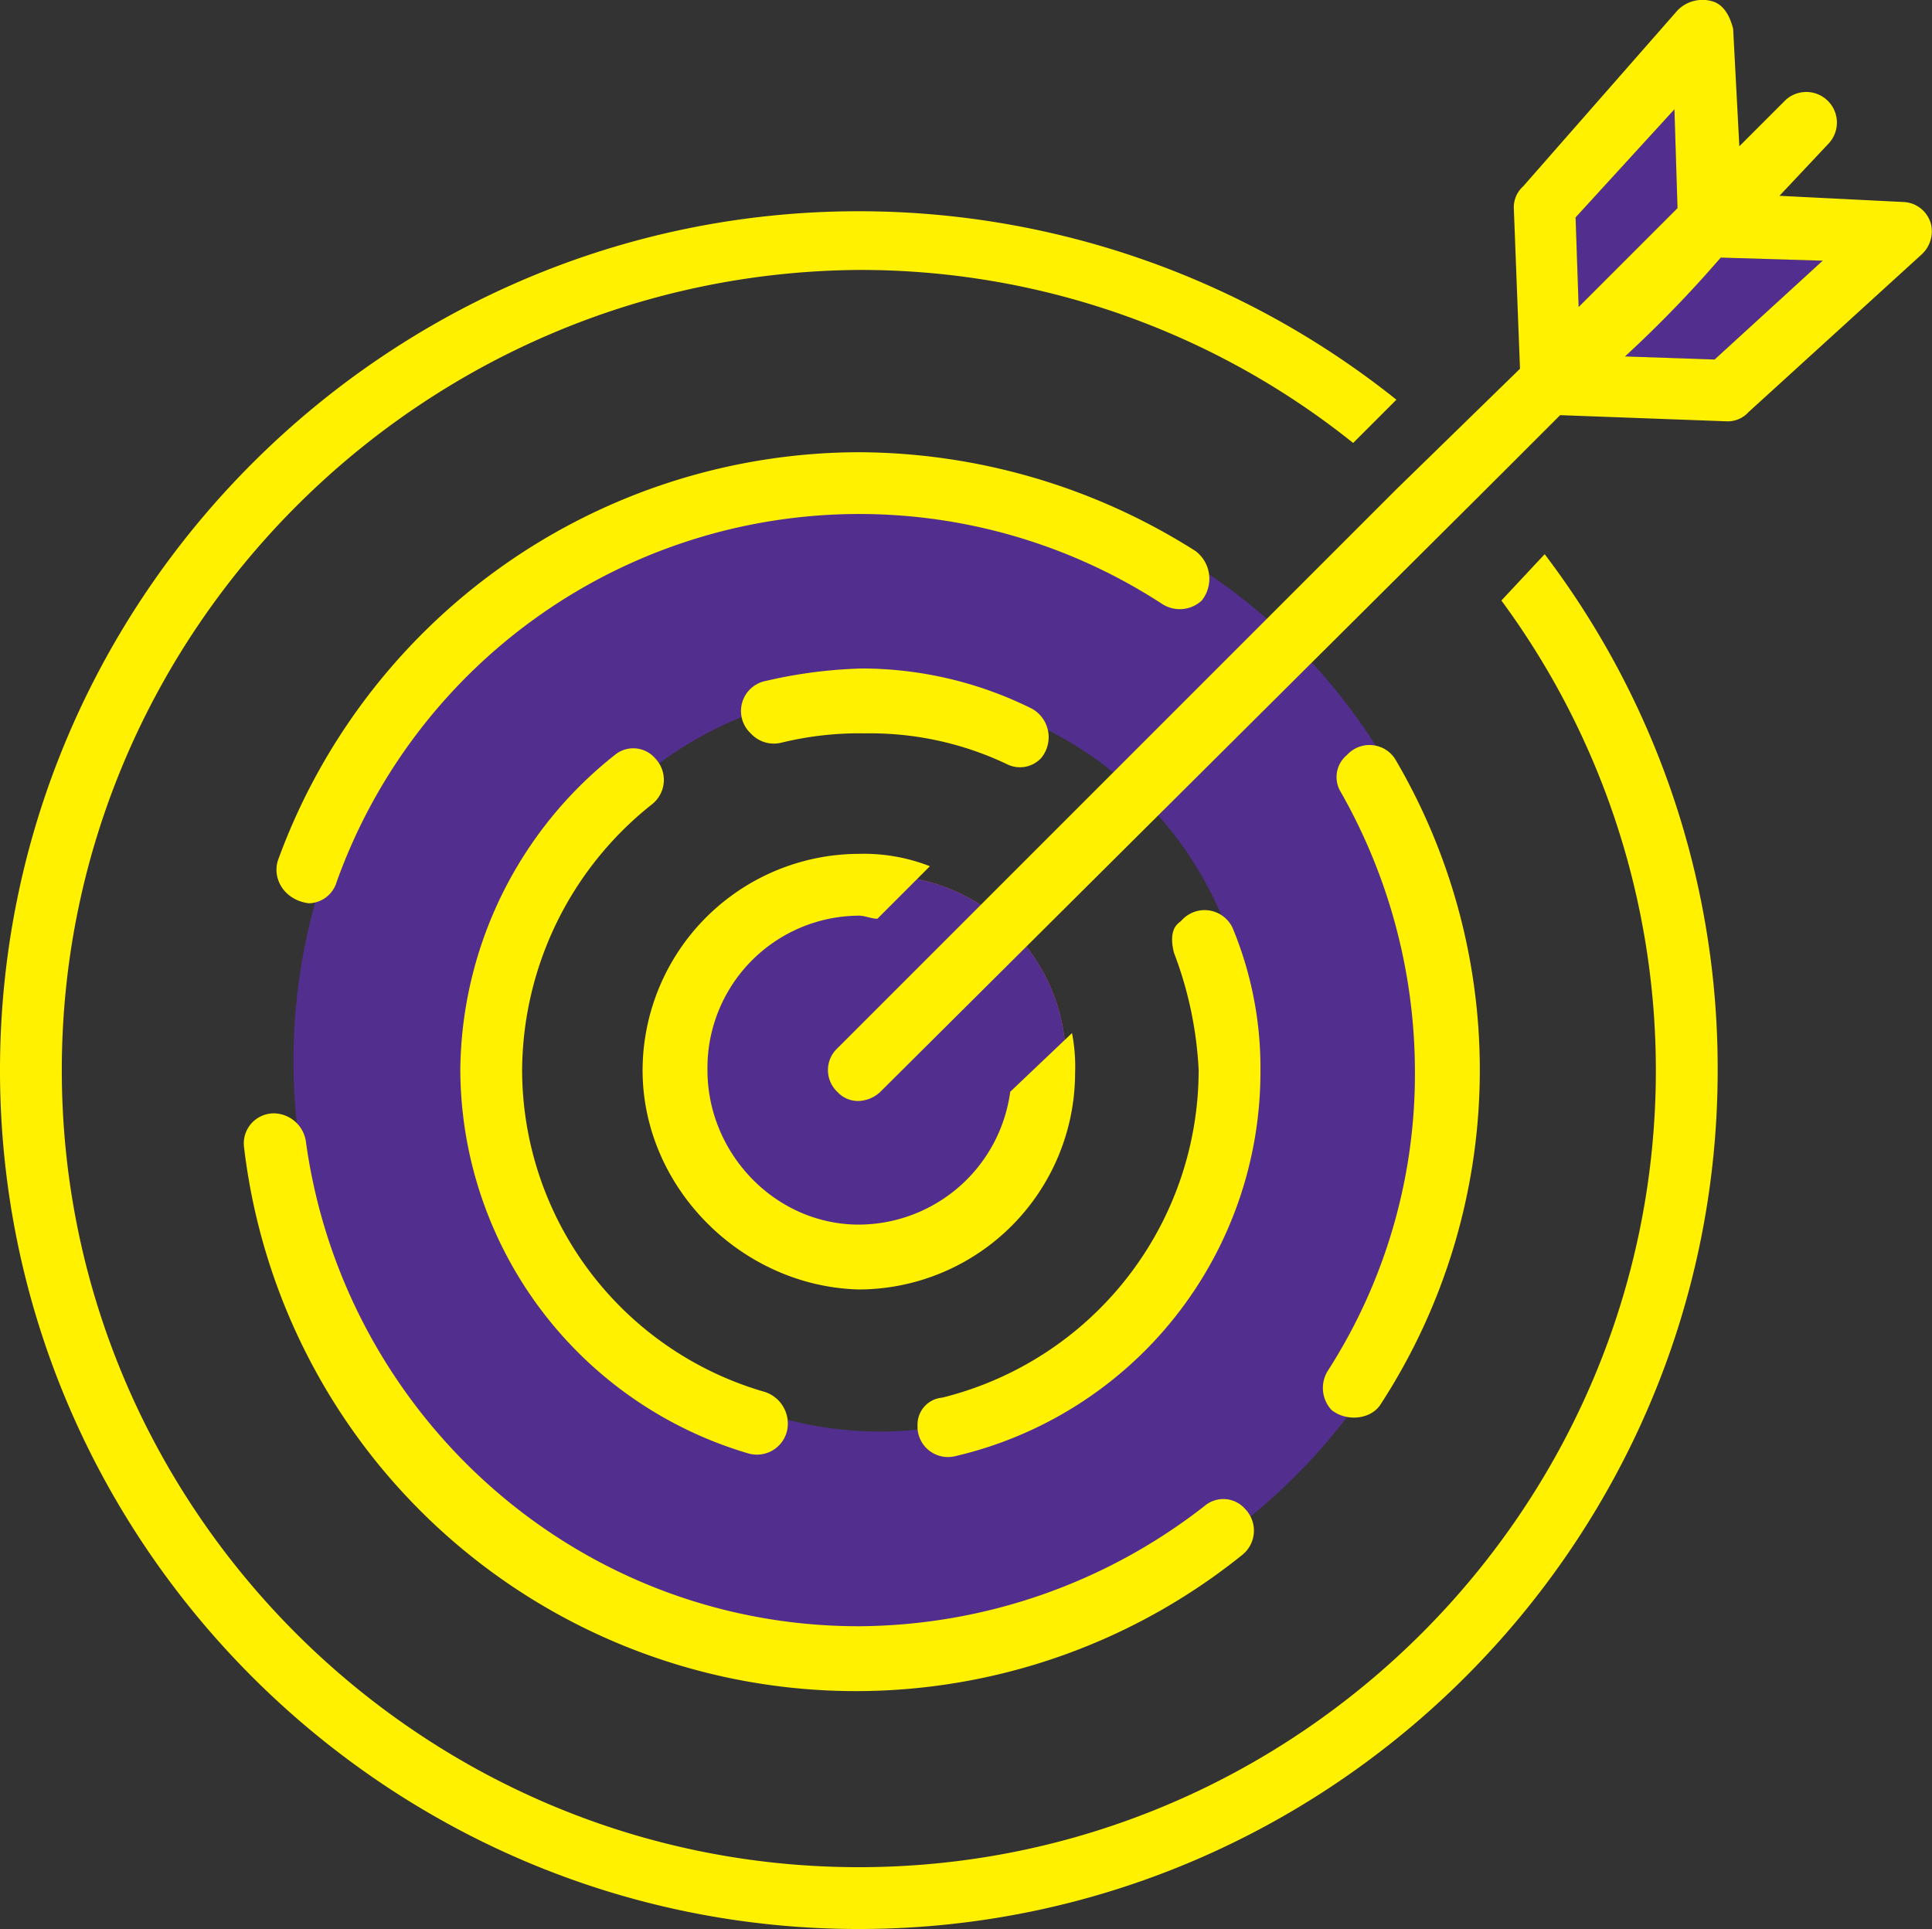 <svg xmlns="http://www.w3.org/2000/svg" viewBox="-3454 5618.113 239.77 239.387">
  <rect x="-3454" y="5618.113" width="239.77" height="239.387" fill="#333333" stroke="none"/>
  <defs>
    <style>
      .cls-1 {
        fill: #ee5656;
      }

      .cls-2 {
        fill: #522f8f;
      }

      .cls-3 {
        fill: #fff100;
      }
    </style>
  </defs>
  <g id="_004-target" data-name="004-target" transform="translate(-3454 5617.713)">
    <g id="Group_355" data-name="Group 355" transform="translate(36.423 13.963)">
      <circle id="Ellipse_68" data-name="Ellipse 68" class="cls-1" cx="23.004" cy="23.004" r="23.004" transform="translate(49.842 95.084)"/>
      <circle id="Ellipse_69" data-name="Ellipse 69" class="cls-2" cx="23.004" cy="23.004" r="23.004" transform="translate(49.842 95.084)"/>
      <path id="Path_625" data-name="Path 625" class="cls-2" d="M148.846,123.1a72.846,72.846,0,1,0,72.846,72.846A72.814,72.814,0,0,0,148.846,123.1Zm0,118.855a46.008,46.008,0,1,1,46.008-46.008A46.144,46.144,0,0,1,148.846,241.955Z" transform="translate(-76 -77.859)"/>
      <path id="Path_626" data-name="Path 626" class="cls-2" d="M420.269,28.7l.383,12.269L408.383,53.238,408,42.119Z" transform="translate(-248.888 -28.7)"/>
      <path id="Path_627" data-name="Path 627" class="cls-2" d="M445.338,67.483,431.919,79.752,420.8,79.369c6.134-6.134,9.968-9.968,11.885-12.269Z" transform="translate(-255.554 -48.697)"/>
    </g>
    <g id="Group_356" data-name="Group 356" transform="translate(0 0.4)">
      <path id="Path_628" data-name="Path 628" class="cls-3" d="M319.836,26.232l-.383-12.269L307.183,27.382l.383,11.119Zm4.6,18.787L337.855,32.75,325.2,32.366a149.929,149.929,0,0,1-11.885,12.269Zm25.688-13.036L328.654,51.536a3.481,3.481,0,0,1-2.684,1.15h0l-20.7-.767L295.681,61.5l-74.763,74.38a4.142,4.142,0,0,1-2.684,1.15,3.481,3.481,0,0,1-2.684-1.15,3.706,3.706,0,0,1,0-5.368l69.4-69.4,15.336-14.953-.767-19.937a3.481,3.481,0,0,1,1.15-2.684l19.17-21.854a4.327,4.327,0,0,1,4.217-1.15c1.534.383,2.3,1.917,2.684,3.451l.767,14.569,5.751-5.751a3.8,3.8,0,0,1,5.368,5.368L332.488,24.7l15.336.767a3.683,3.683,0,0,1,3.451,2.684A3.89,3.89,0,0,1,350.124,31.983Z" transform="translate(-111.648 -0.4)"/>
      <path id="Path_629" data-name="Path 629" class="cls-3" d="M353.981,233.673a70.266,70.266,0,0,0-9.2-34.506,3.547,3.547,0,0,1,.767-4.6h0a3.778,3.778,0,0,1,6.134.767,76.089,76.089,0,0,1-1.917,79.748c-1.15,1.917-4.217,2.3-6.134.767a4.019,4.019,0,0,1-.383-4.984A68.137,68.137,0,0,0,353.981,233.673Z" transform="translate(-178.382 -100.872)"/>
      <path id="Path_630" data-name="Path 630" class="cls-3" d="M269.422,241.337c-.383-1.534-.383-3.067.767-3.834l.383-.383a3.833,3.833,0,0,1,6.134,1.15,45.208,45.208,0,0,1,3.451,17.636A48.977,48.977,0,0,1,242.2,303.831a3.785,3.785,0,0,1-4.6-3.451V300a3.357,3.357,0,0,1,3.067-3.451,41.9,41.9,0,0,0,31.822-40.641A47.07,47.07,0,0,0,269.422,241.337Z" transform="translate(-123.73 -123.105)"/>
      <path id="Path_631" data-name="Path 631" class="cls-3" d="M196.914,182.7a3.89,3.89,0,0,1-3.834-1.15h0A3.8,3.8,0,0,1,195,175.034a59.266,59.266,0,0,1,11.885-1.534,47.481,47.481,0,0,1,21.087,4.984,4.054,4.054,0,0,1,1.15,6.134h0a3.592,3.592,0,0,1-4.217.767,39.5,39.5,0,0,0-17.636-3.834A40.6,40.6,0,0,0,196.914,182.7Z" transform="translate(-99.914 -90.541)"/>
      <path id="Path_632" data-name="Path 632" class="cls-3" d="M166.4,248.338A26.917,26.917,0,0,1,193.238,221.5a22.494,22.494,0,0,1,8.818,1.534l-6.518,6.518c-.767,0-1.534-.383-2.3-.383a18.9,18.9,0,0,0-18.787,19.17c0,10.352,8.435,19.17,18.787,19.17a19.026,19.026,0,0,0,18.787-16.486l7.668-7.285a21.862,21.862,0,0,1,.383,4.984,26.917,26.917,0,0,1-26.838,26.838C178.669,275.176,166.4,262.907,166.4,248.338Z" transform="translate(-86.652 -115.537)"/>
      <path id="Path_633" data-name="Path 633" class="cls-3" d="M119.2,234.116a50.378,50.378,0,0,1,19.17-39.107,3.585,3.585,0,0,1,4.984.383h0a3.86,3.86,0,0,1-.383,5.751,42.377,42.377,0,0,0-16.1,32.973,41.635,41.635,0,0,0,29.905,39.874,4.128,4.128,0,0,1,3.067,3.834,3.835,3.835,0,0,1-4.984,3.834A49.805,49.805,0,0,1,119.2,234.116Z" transform="translate(-62.073 -101.315)"/>
      <path id="Path_634" data-name="Path 634" class="cls-3" d="M71.788,168.109a76.915,76.915,0,0,1,72.08-50.609,78.44,78.44,0,0,1,41.791,12.269,4.321,4.321,0,0,1,.767,6.134h0a4.019,4.019,0,0,1-4.984.383A68.888,68.888,0,0,0,79.072,170.793a3.683,3.683,0,0,1-3.451,2.684h0C72.554,173.093,71.021,170.409,71.788,168.109Z" transform="translate(-37.281 -61.38)"/>
      <path id="Path_635" data-name="Path 635" class="cls-3" d="M63.147,292.917a3.727,3.727,0,0,1,3.834-4.217h0a4.077,4.077,0,0,1,3.834,3.451c4.6,33.739,33.356,60.194,68.629,60.194a70.265,70.265,0,0,0,42.941-14.953,3.585,3.585,0,0,1,4.984.383h0a3.86,3.86,0,0,1-.383,5.751A76.461,76.461,0,0,1,63.147,292.917Z" transform="translate(-32.858 -150.531)"/>
      <path id="Path_636" data-name="Path 636" class="cls-3" d="M191.7,97.658a105.481,105.481,0,0,1,21.471,64.028c0,58.661-47.925,106.586-106.586,106.586S0,220.346,0,161.686,47.925,55.1,106.586,55.1A106.88,106.88,0,0,1,173.3,78.488l-5.368,5.368a97.76,97.76,0,0,0-61.344-21.471c-54.443.383-98.918,44.858-98.918,99.3S52.143,260.6,106.586,260.6,205.5,216.129,205.5,161.686a98.274,98.274,0,0,0-19.17-58.277Z" transform="translate(0 -28.885)"/>
    </g>
  </g>
</svg>
